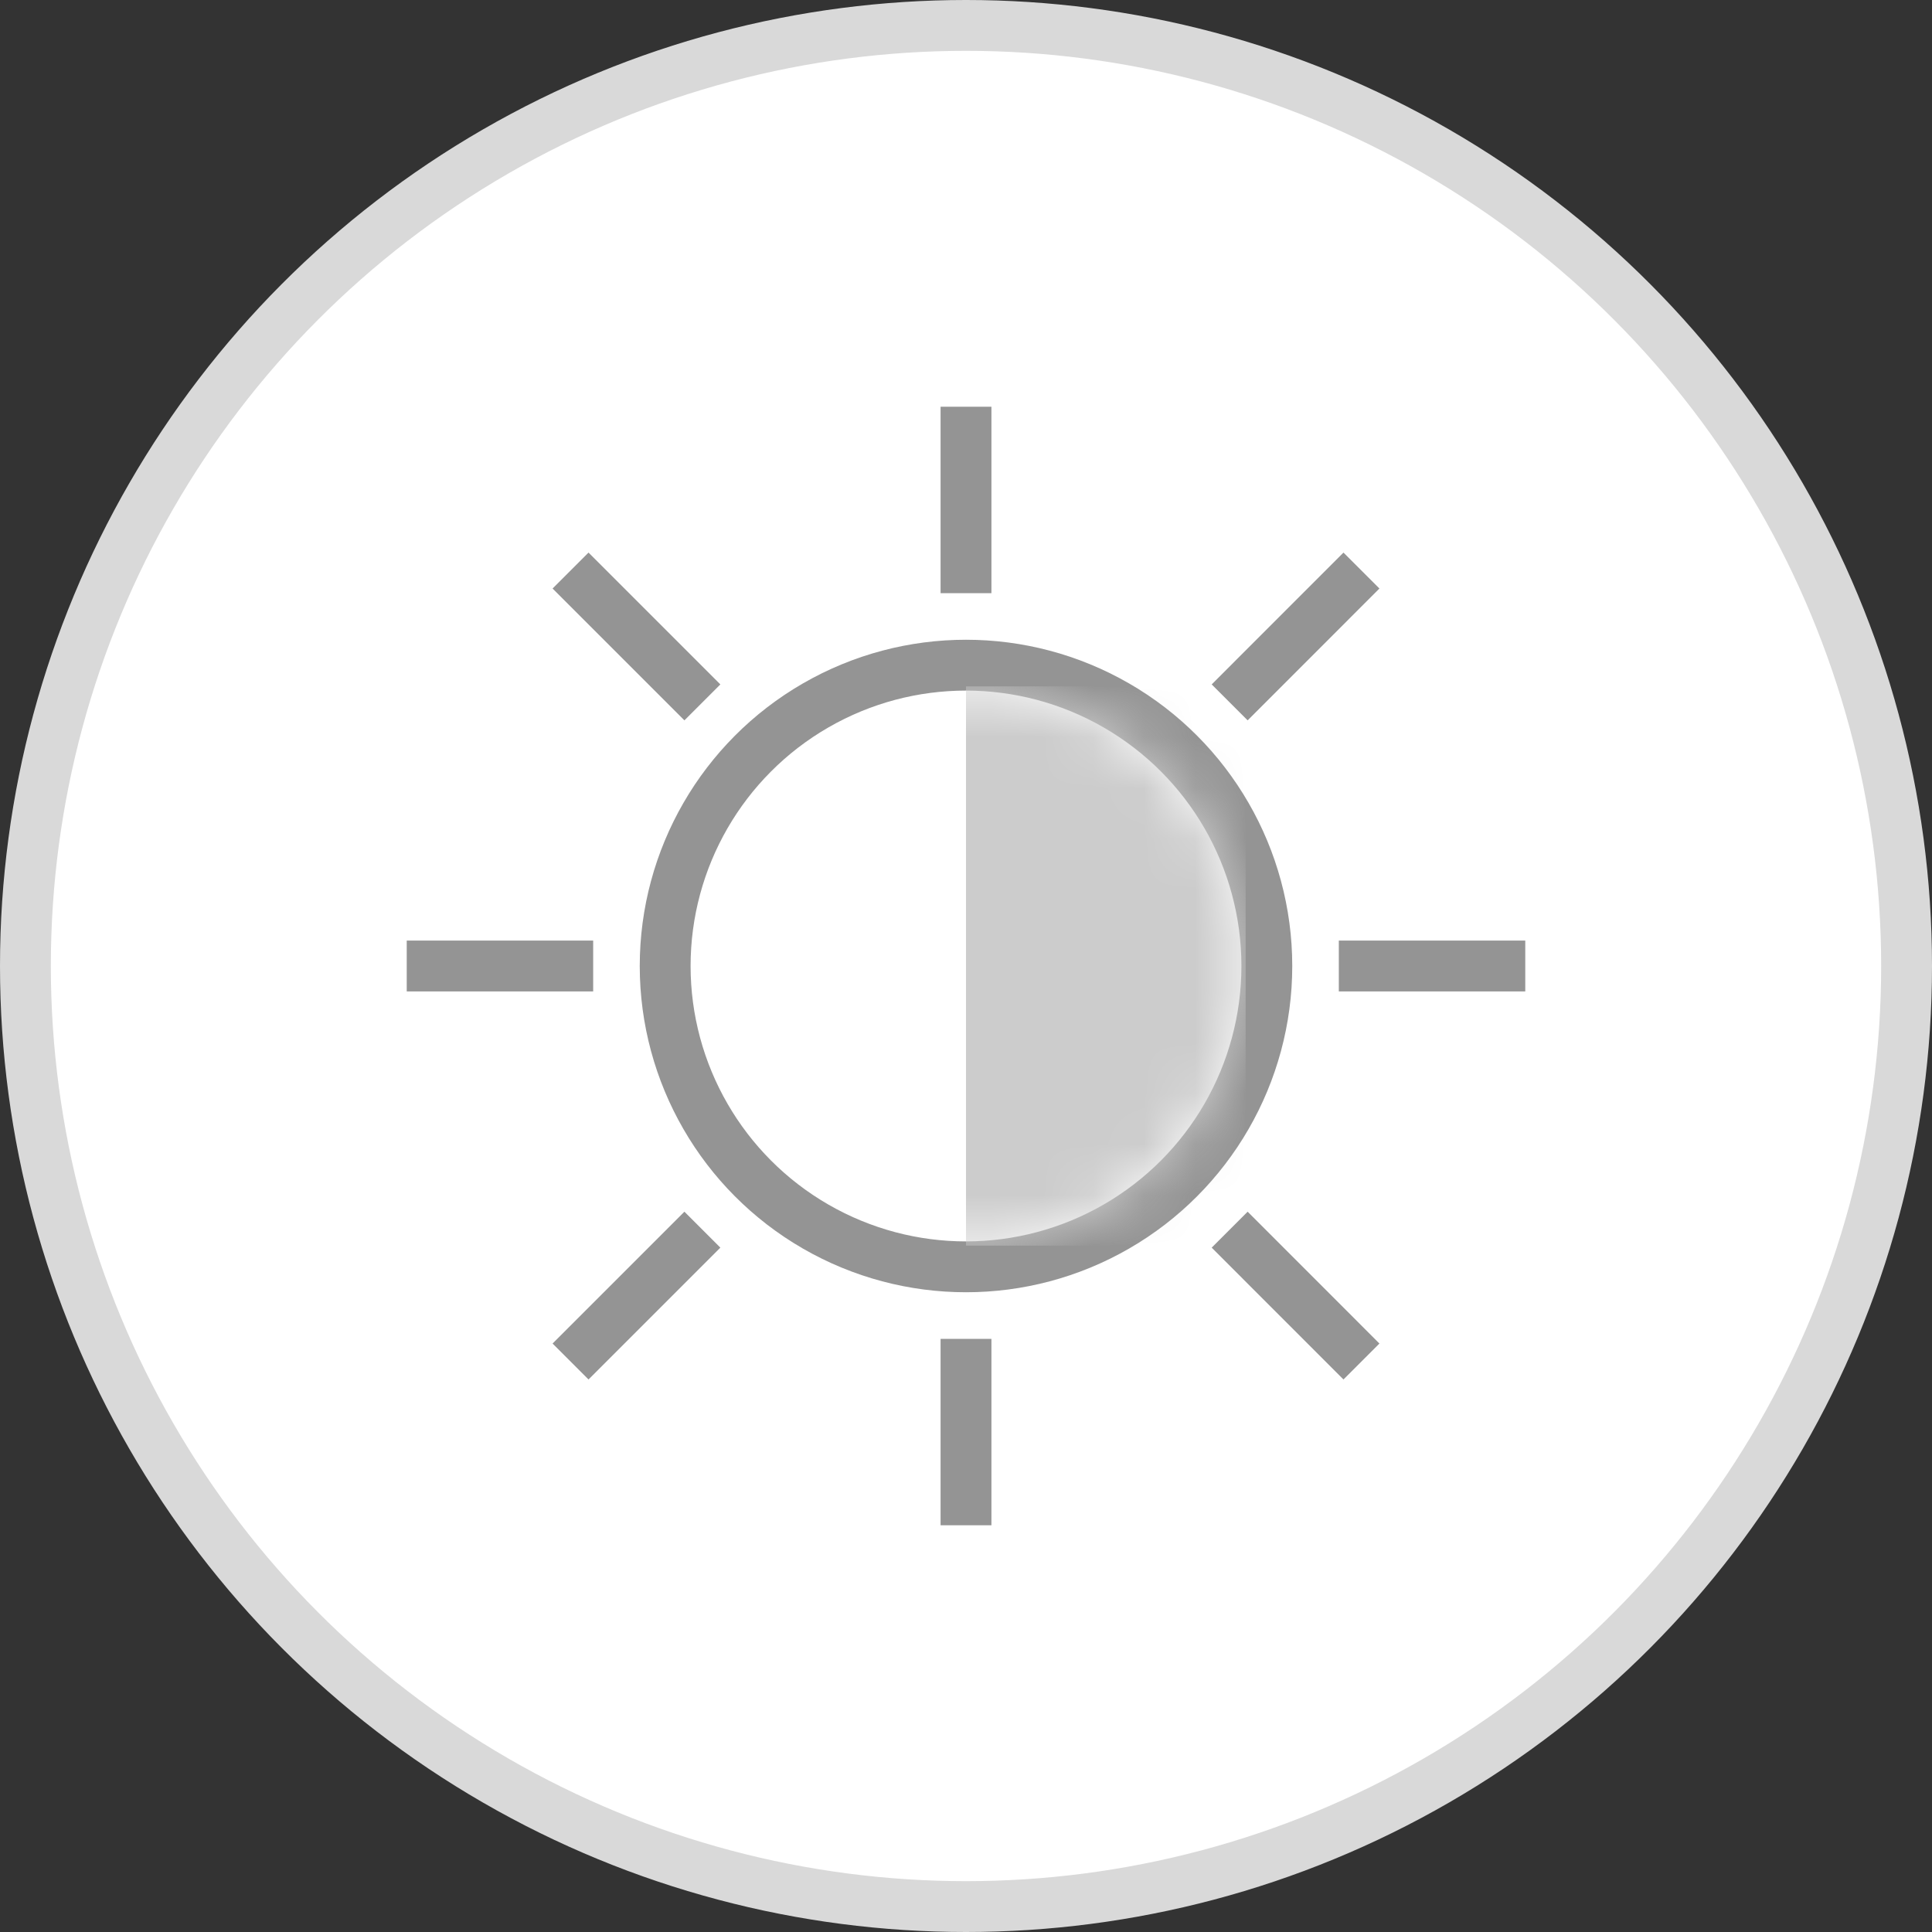 <svg width="38" height="38" viewBox="0 0 38 38" fill="none" xmlns="http://www.w3.org/2000/svg">
<rect x="0" y="0" width="38" height="38" fill="#333333" stroke="none"/>
<circle cx="19" cy="19" r="18.5" fill="white" stroke="#D9D9D9"/>
<circle cx="19" cy="19" r="5.917" stroke="#949494"/>
<path d="M19 8L19 11.667" stroke="#949494"/>
<path d="M19 26.334L19 30" stroke="#949494"/>
<path d="M11.222 11.222L13.815 13.815" stroke="#949494"/>
<path d="M24.186 24.186L26.778 26.779" stroke="#949494"/>
<path d="M11.222 26.779L13.815 24.186" stroke="#949494"/>
<path d="M24.186 13.815L26.778 11.222" stroke="#949494"/>
<path d="M8 19L11.667 19" stroke="#949494"/>
<path d="M26.333 19L30 19" stroke="#949494"/>
<mask id="mask0_3178_2731" style="mask-type:alpha" maskUnits="userSpaceOnUse" x="13" y="13" width="12" height="12">
<circle cx="19" cy="19" r="5.5" fill="#949494"/>
</mask>
<g mask="url(#mask0_3178_2731)">
<rect x="19" y="13.5" width="5.5" height="11" fill="#CCCCCC"/>
</g>
</svg>
